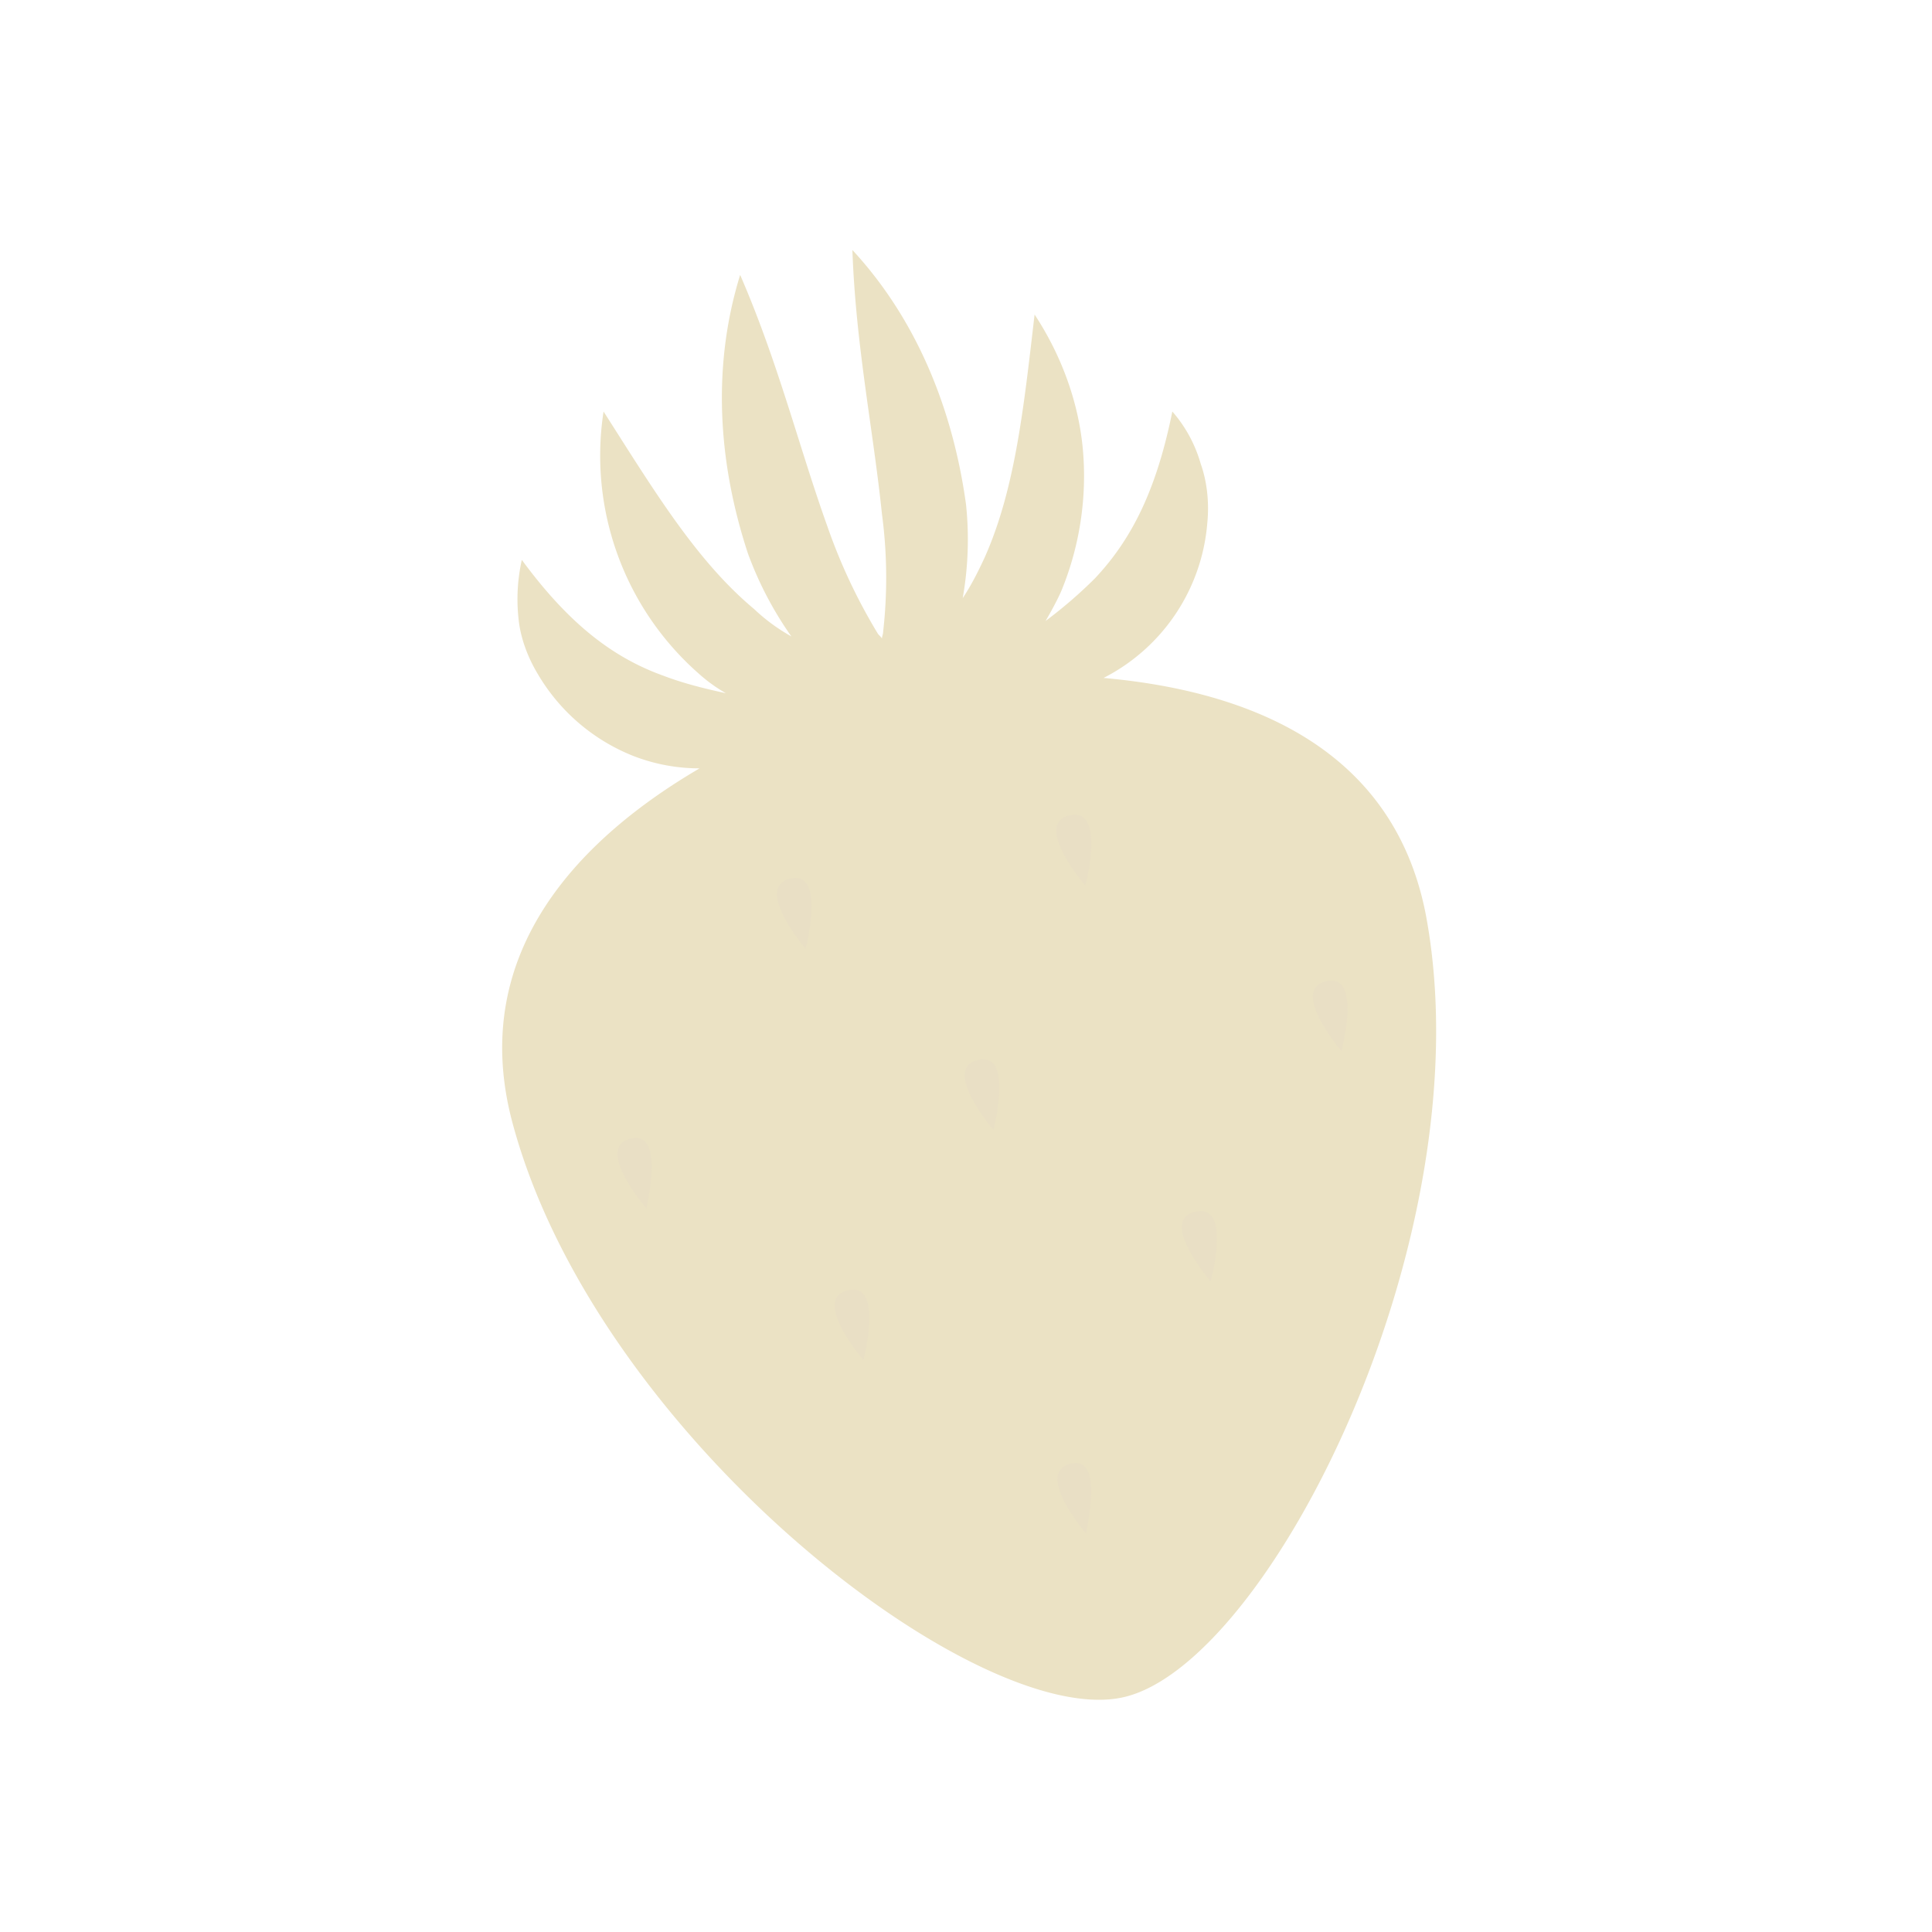 <svg xmlns="http://www.w3.org/2000/svg" width="1000" height="1000" fill="none"><path fill="#E9DFC5" d="M379.1 423.7h90.4v90.4h-90.4v-90.4Zm135.6-17H605v90.5h-90.4v-90.4Zm113 79.2H718v90.4h-90.4v-90.4ZM469.5 514h90.4v90.4h-90.4V514Zm113 73.5h90.4V678h-90.4v-90.4Zm-67.8 118.6H605v90.4h-90.4v-90.4Zm-113-62.1H492v90.4h-90.4V644Zm-90.4-67.8h90.4v90.4h-90.4v-90.4Z"/><path fill="#EBE2C4" d="M571.2 350.9a99 99 0 0 0 53.7-80.2c1-10.2 0-21-3.4-30.6a70.5 70.5 0 0 0-14.7-27.1c-8 39.5-20.4 65.5-40.1 86.4a237 237 0 0 1-25.5 22c2.9-5 5.7-10.1 8-15.2 9.6-23.1 13.5-48.6 11.3-73.4s-11.3-49.2-25-70c-5.6 48-10 90.3-25.9 125.9-3.4 7.3-6.8 14.1-11.3 20.9A174.5 174.5 0 0 0 500 261c-6.8-49.1-25.4-95.5-58.8-131.6 1.7 49.1 10.8 93.2 15.3 136.7a249 249 0 0 1 .6 61c0 1.1-.6 2.3-.6 3.4-.6-1.1-1.7-1.7-2.3-2.8a291.2 291.2 0 0 1-26-55.4c-14.6-40.7-25.4-84.7-45.1-130-14.7 47.5-11.4 97.3 4 144.1a183.7 183.7 0 0 0 22.5 43 95 95 0 0 1-19.2-14.1c-30-25-52-61.6-78-102.3a150.2 150.2 0 0 0 49.2 135.6 81.2 81.2 0 0 0 14.1 10.2c-10.7-2.3-22-5.1-32.2-9-27.1-9.7-49.7-27.8-73.4-60a92.6 92.6 0 0 0-1.7 30.5c1 10.2 5 20.4 10.1 28.8a100.2 100.2 0 0 0 48.6 41.9 94.2 94.2 0 0 0 35 6.7c-59.8 35-120.3 93.8-97.1 182.5C308 743 505.7 895.5 581.4 878.5c75.7-17 188-240 156.5-405.6-17.6-89.3-97.2-115.8-166.7-122ZM334.5 625.4s-27.2-31.6-8-36.1c18.1-4.5 8 36.1 8 36.1ZM446.9 704s-27.1-31.7-8-36.2c18.7-4.5 8 36.1 8 36.1Zm-30-213s-27-31.7-7.9-36.2c18.7-4.5 8 36.2 8 36.2Zm145.3 302.8s-27.2-31.6-8-36.2c18.1-4.5 7.4 36.2 8 36.2Zm-48-209s-27.2-31.7-8-36.2c18.7-4.5 8 36.2 8 36.2Zm47.4-126.6s-27.1-31.6-8-36.2c18.7-4.5 8.6 36.2 8 36.2Zm65 205s-27.2-31.6-8-36c19.3-4.6 8 36 8 36Zm67.8-119.1s-27.2-31.7-8-36.2c18.7-4.5 8 35.6 8 36.2Z"/></svg>